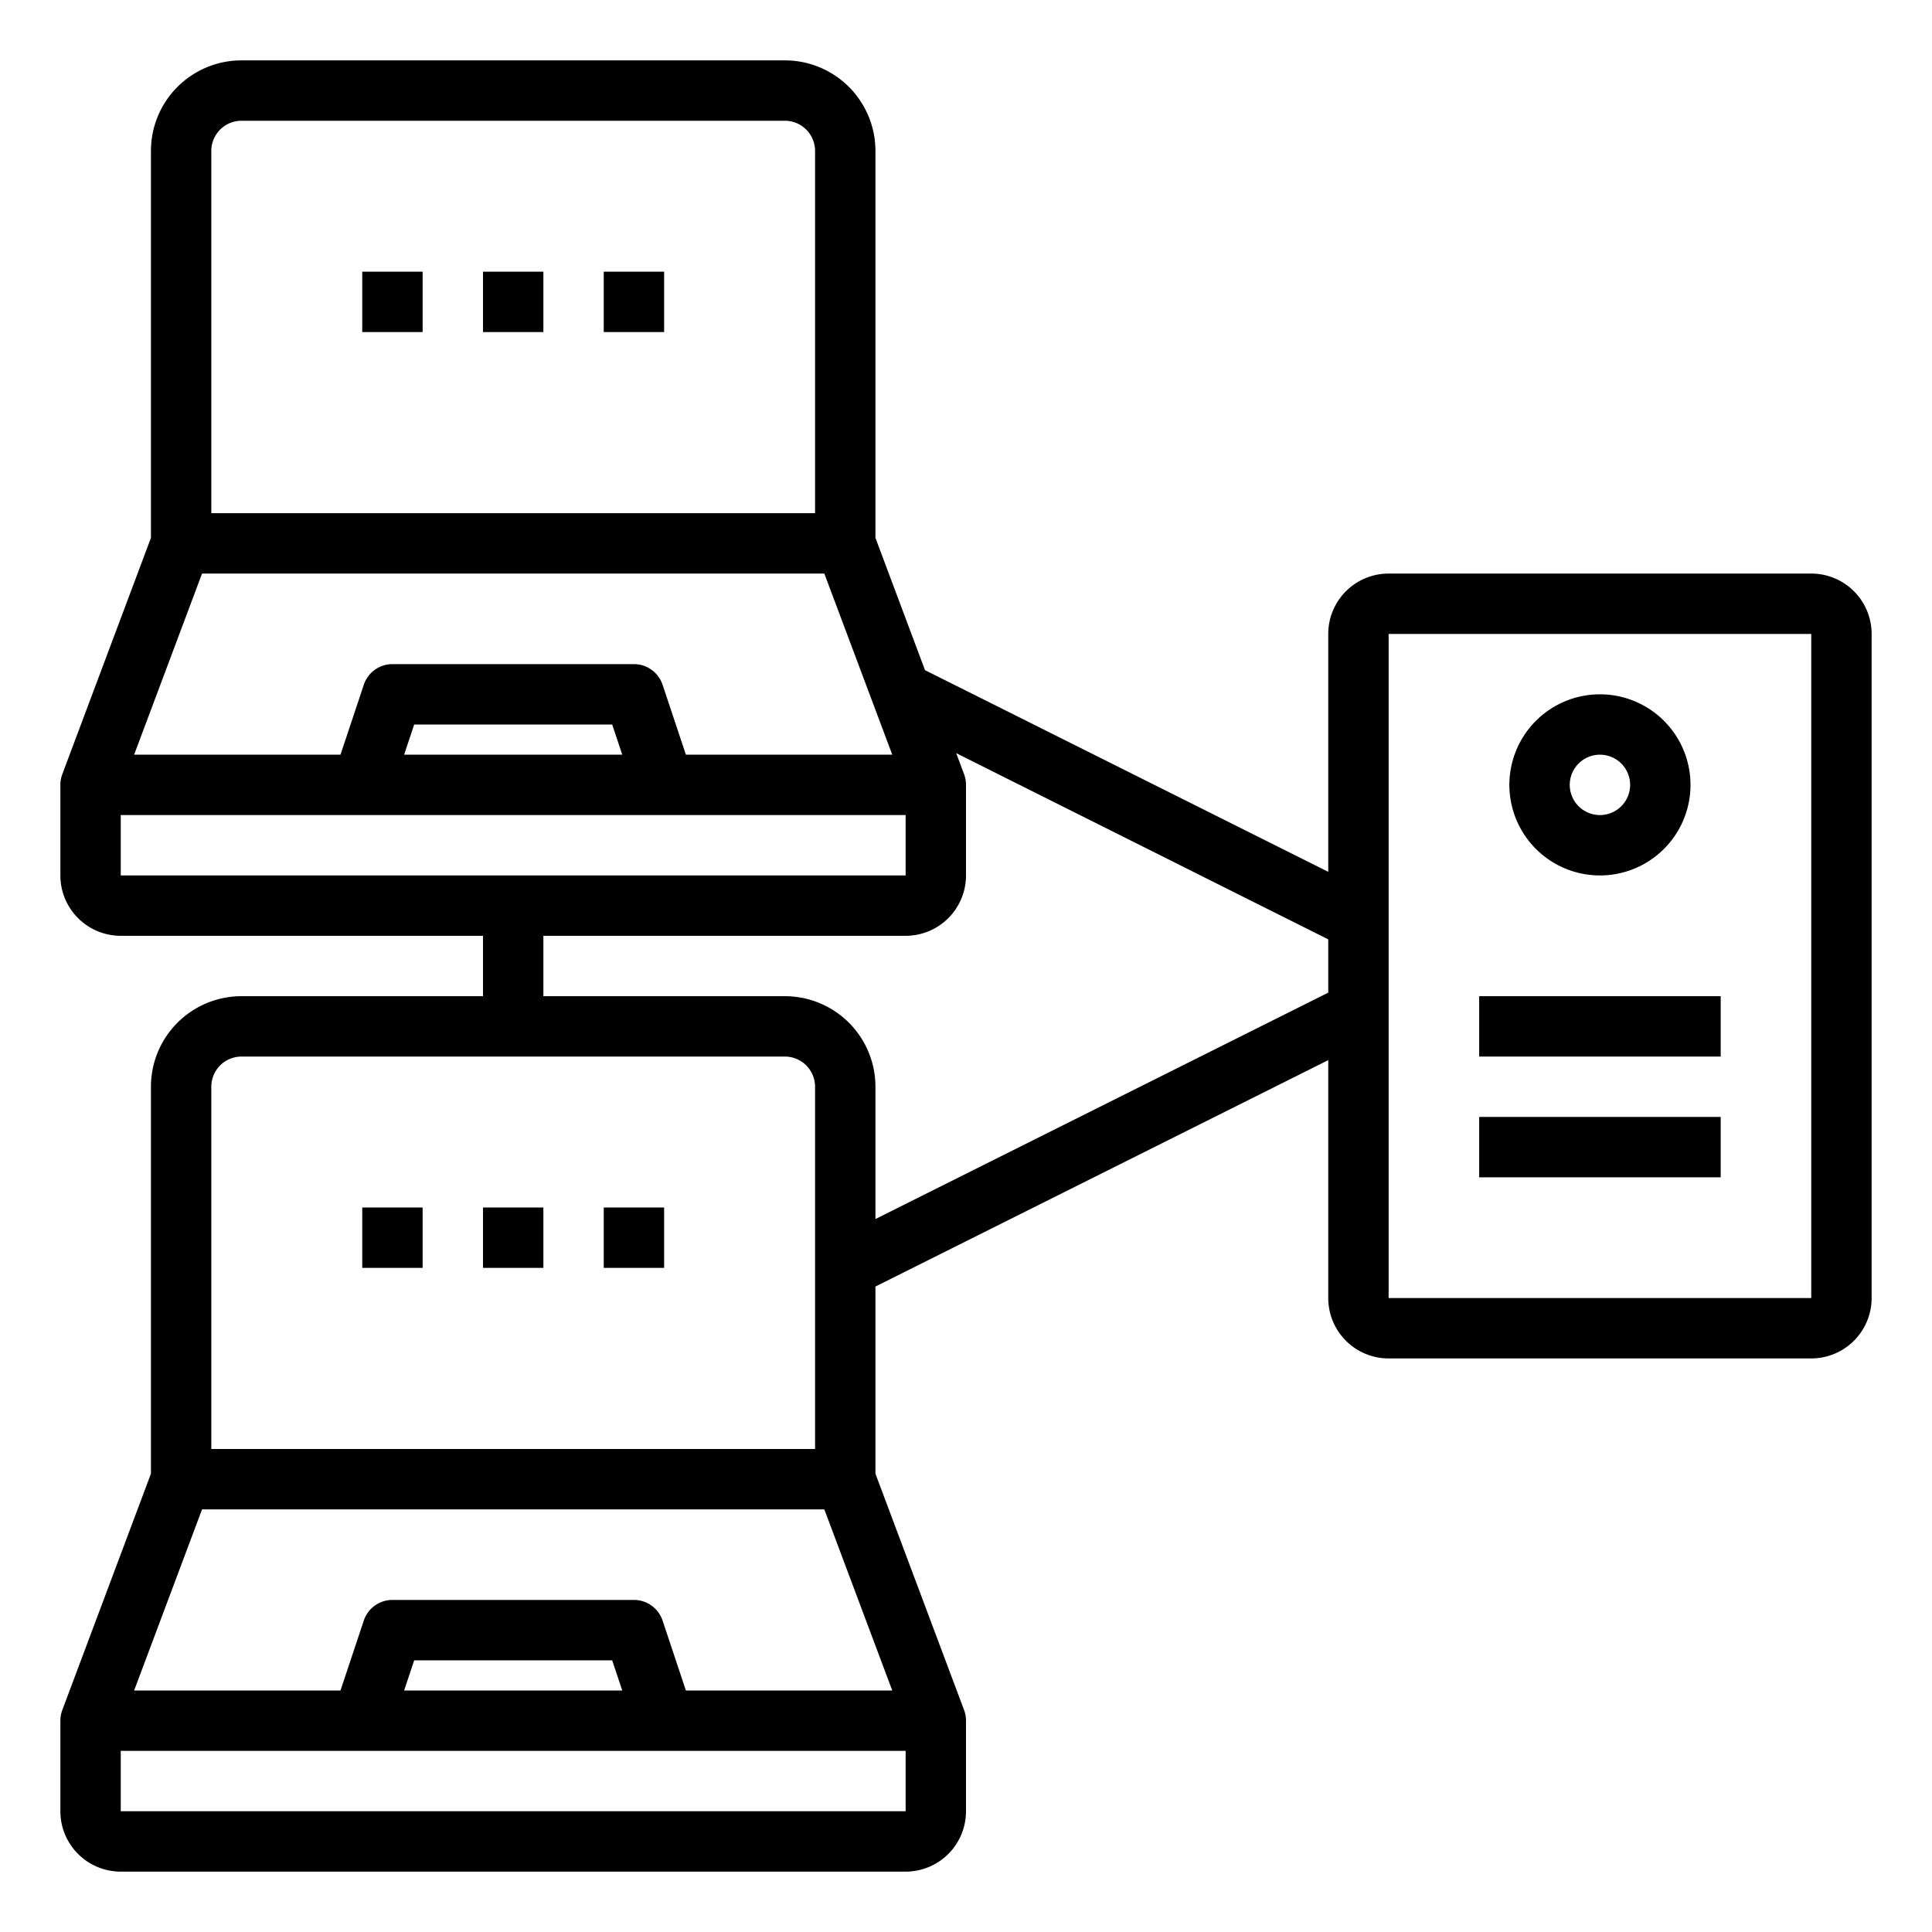 <svg xmlns="http://www.w3.org/2000/svg" viewBox="0 0 64 64" x="0px" y="0px"><g><path d="M60,19H46a2,2,0,0,0-2,2v7.881L30.642,22.2,29,17.818V5a3,3,0,0,0-3-3H8A3,3,0,0,0,5,5V17.818L2.063,25.649A1,1,0,0,0,2,26v3a2,2,0,0,0,2,2H16v2H8a3,3,0,0,0-3,3V48.818L2.063,56.649A1,1,0,0,0,2,57v3a2,2,0,0,0,2,2H30a2,2,0,0,0,2-2V57a1,1,0,0,0-.063-.351L29,48.818v-6.2l15-7.5V43a2,2,0,0,0,2,2H60a2,2,0,0,0,2-2V21A2,2,0,0,0,60,19ZM22.721,25l-.772-2.316A1,1,0,0,0,21,22H13a1,1,0,0,0-.949.684L11.279,25H4.443l2.25-6H27.307l2.25,6Zm-2.108,0H13.387l.334-1h6.558ZM7,5A1,1,0,0,1,8,4H26a1,1,0,0,1,1,1V17H7ZM4,27H30v2H4Zm3,9a1,1,0,0,1,1-1H26a1,1,0,0,1,1,1V48H7ZM22.721,56l-.772-2.316A1,1,0,0,0,21,53H13a1,1,0,0,0-.949.684L11.279,56H4.443l2.25-6H27.307l2.25,6Zm-2.108,0H13.387l.334-1h6.558ZM4,60V58H30v2ZM29,40.382V36a3,3,0,0,0-3-3H18V31H30a2,2,0,0,0,2-2V26a1,1,0,0,0-.063-.351l-.262-.7L44,31.118v1.764ZM46,43V21H60V43Z"></path><path d="M53,29a3,3,0,1,0-3-3A3,3,0,0,0,53,29Zm0-4a1,1,0,1,1-1,1A1,1,0,0,1,53,25Z"></path><rect x="49" y="37" width="8" height="2"></rect><rect x="49" y="33" width="8" height="2"></rect><rect x="16" y="9" width="2" height="2"></rect><rect x="20" y="9" width="2" height="2"></rect><rect x="12" y="9" width="2" height="2"></rect><rect x="16" y="40" width="2" height="2"></rect><rect x="20" y="40" width="2" height="2"></rect><rect x="12" y="40" width="2" height="2"></rect></g></svg>